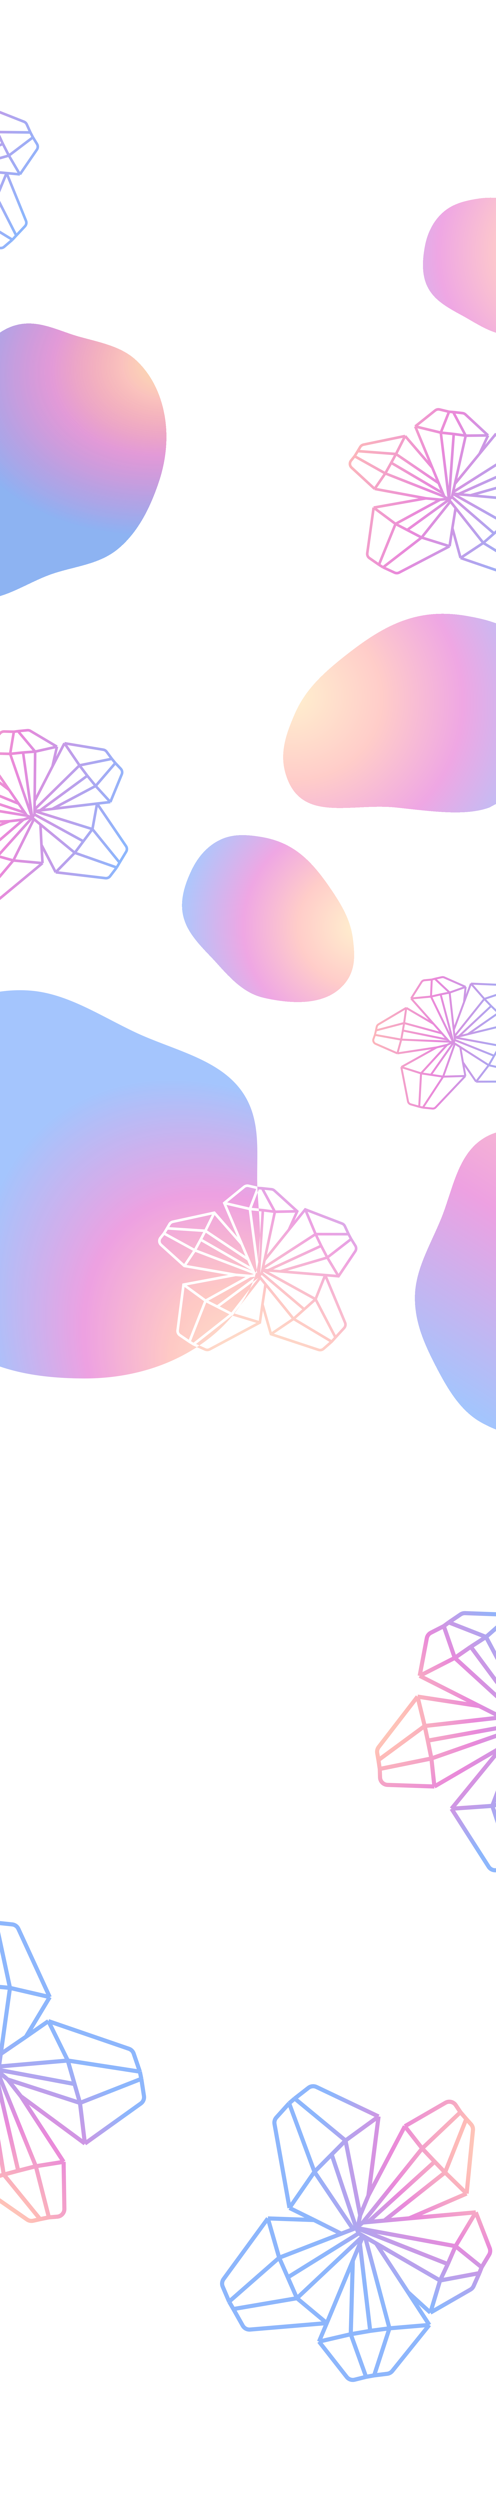 <svg xmlns="http://www.w3.org/2000/svg" width="1512" height="7606" fill="none" viewBox="0 0 1512 7606"><g clip-path="url(#clip0_314_242)"><rect width="1512" height="7606" fill="#fff"/><g filter="url(#filter0_d_314_242)"><path fill="url(#paint0_radial_314_242)" fill-opacity=".75" fill-rule="evenodd" d="M361.529 1668.72C301.572 1719.25 223.986 1722.64 153.022 1748.27C80.033 1774.63 8.486 1826.93 -62.888 1821.99C-136.283 1816.92 -196.159 1774.1 -238.731 1721.2C-279.921 1670.01 -290.894 1599.7 -297.977 1529.86C-304.821 1462.36 -309.018 1391.66 -279.114 1322.99C-249.79 1255.65 -186.472 1207.54 -133.743 1152.7C-78.329 1095.06 -33.548 1016.86 38.998 992.101C111.563 967.334 176.059 1006.35 242.048 1024.44C303.855 1041.39 368.619 1053.53 413.848 1094.86C460.341 1137.34 489.239 1196.04 501.277 1261.3C513.526 1327.71 507.266 1399.56 483.065 1470.12C458.3 1542.32 422.804 1617.08 361.529 1668.72Z" clip-rule="evenodd" shape-rendering="crispEdges"/></g><g filter="url(#filter1_d_314_242)"><path fill="url(#paint1_radial_314_242)" fill-opacity=".75" fill-rule="evenodd" d="M361.529 1668.72C301.572 1719.25 223.986 1722.64 153.022 1748.27C80.033 1774.63 8.486 1826.93 -62.888 1821.99C-136.283 1816.92 -196.159 1774.1 -238.731 1721.2C-279.921 1670.01 -290.894 1599.7 -297.977 1529.86C-304.821 1462.36 -309.018 1391.66 -279.114 1322.99C-249.79 1255.65 -186.472 1207.54 -133.743 1152.7C-78.329 1095.06 -33.548 1016.86 38.998 992.101C111.563 967.334 176.059 1006.35 242.048 1024.44C303.855 1041.39 368.619 1053.53 413.848 1094.86C460.341 1137.34 489.239 1196.04 501.277 1261.3C513.526 1327.71 507.266 1399.56 483.065 1470.12C458.3 1542.32 422.804 1617.08 361.529 1668.72Z" clip-rule="evenodd" shape-rendering="crispEdges"/></g><g filter="url(#filter2_d_314_242)"><path fill="url(#paint2_radial_314_242)" fill-opacity=".75" d="M1208.67 2456.94C1318.54 2468.65 1418.62 2483.3 1491.61 2456.94C1624.62 2386.22 1719.51 2330.08 1678.89 2110.24C1666.85 2044.98 1637.95 1986.28 1591.46 1943.8C1546.23 1902.47 1491.18 1885.31 1419.66 1873.38C1266.71 1847.86 1165.14 1904.99 1043.87 2001.64C975.49 2056.13 927.823 2104.58 898.5 2171.93C868.595 2240.6 846.628 2304.69 879.636 2378.8C933.374 2499.44 1077.34 2442.94 1208.67 2456.94Z" shape-rendering="crispEdges"/></g><path stroke="url(#paint3_linear_314_242)" stroke-width="8" d="M-49.236 2291.44L0.073 2231.2C3.153 2227.44 7.799 2225.31 12.658 2225.44L42.157 2226.23M-49.236 2291.44L30.931 2293.57M-49.236 2291.44L28.018 2403.33M42.157 2226.23L30.931 2293.57M42.157 2226.23L54.787 2224.46M30.931 2293.57L98.136 2487.78M30.931 2293.57L70.368 2289.37M82.046 2481.59L93.984 2486.18M82.046 2481.59L-108.507 2450.31M82.046 2481.59L75.777 2472.51M98.136 2487.78L70.368 2289.37M98.136 2487.78L105.212 2478.01M98.136 2487.78L93.984 2486.18M98.136 2487.78L103.408 2492.12M98.136 2487.78L-7.212 2604.68M70.368 2289.37L107.143 2286.68M105.212 2478.01L105.318 2467.52M105.212 2478.01L254.057 2559.56M107.143 2286.68L54.787 2224.46M107.143 2286.68L173.608 2271.66M107.143 2286.68L105.624 2437.12M54.787 2224.46L83.307 2221.67C86.637 2221.34 89.984 2222.08 92.862 2223.79L173.608 2271.66M173.608 2271.66L159.958 2331.6M159.958 2331.6L105.624 2437.12M159.958 2331.6L196.431 2261.26M105.624 2437.12L105.365 2462.81M196.431 2261.26L314.903 2280.83C318.941 2281.5 322.56 2283.71 324.991 2287.01L340.94 2308.61M196.431 2261.26L242.36 2328.54M340.94 2308.61L351.609 2321.48M340.94 2308.61L242.36 2328.54M351.609 2321.48L368.063 2338.83C372.328 2343.33 373.553 2349.91 371.193 2355.64L336.402 2440.1M351.609 2321.48L291.558 2391.19M336.402 2440.1L291.558 2391.19M336.402 2440.1L295.903 2444.79M105.318 2467.52L122.322 2465.51M105.318 2467.52L105.365 2462.81M105.318 2467.52L281.78 2522.54M242.36 2328.54L266.166 2360.11M242.36 2328.54L105.365 2462.81M266.166 2360.11L291.558 2391.19M266.166 2360.11L122.322 2465.51M291.558 2391.19L159.478 2461.1M159.478 2461.1L122.322 2465.51M159.478 2461.1L295.903 2444.79M295.903 2444.79L384.092 2574.22C387.554 2579.3 387.737 2585.94 384.559 2591.2L364.545 2624.36M295.903 2444.79L281.78 2522.54M364.545 2624.36L355.758 2639.34M364.545 2624.36L281.78 2522.54M355.758 2639.34L335.668 2665.62C332.296 2670.04 326.846 2672.34 321.331 2671.69L169.759 2653.8M355.758 2639.34L227.961 2594.52M169.759 2653.8L227.961 2594.52M169.759 2653.8L126.357 2570.33M227.961 2594.52L254.057 2559.56M227.961 2594.52L123.28 2508.46M254.057 2559.56L281.78 2522.54M126.357 2570.33L123.28 2508.46M126.357 2570.33L129.599 2625.99M123.28 2508.46L103.408 2492.12M129.599 2625.99L-3.857 2736.41C-7.599 2739.51 -12.563 2740.7 -17.305 2739.64L-55.138 2731.2M129.599 2625.99L40.677 2617.87M-55.138 2731.2L-69.16 2726.11M-55.138 2731.2L40.677 2617.87M-69.16 2726.11L-101.724 2712.49C-107.196 2710.2 -110.915 2705.03 -111.34 2699.11L-121.369 2559.56M-69.16 2726.11L-45.731 2594.08M-121.369 2559.56L28.638 2498.52M-121.369 2559.56L-45.731 2594.08M28.638 2498.52L71.771 2493.38M28.638 2498.52L-130.36 2503.22M71.771 2493.38L93.984 2486.18M71.771 2493.38L-45.731 2594.08M-130.36 2503.22L-212.654 2454.7C-219.796 2450.49 -222.442 2441.46 -218.701 2434.06L-210.964 2418.76M-130.36 2503.22L-108.507 2450.31M-210.964 2418.76L-204.742 2401.62M-210.964 2418.76L-108.507 2450.31M-204.742 2401.62L-200.127 2387.93C-198.716 2383.74 -195.607 2380.34 -191.562 2378.56L-73.236 2326.46M-204.742 2401.62L-88.968 2385.82M-73.236 2326.46L28.018 2403.33M-73.236 2326.46L-88.968 2385.82M28.018 2403.33L56.97 2445.27M-88.968 2385.82L-97.606 2414.95M-88.968 2385.82L56.97 2445.27M-97.606 2414.95L-108.507 2450.31M-97.606 2414.95L75.777 2472.51M75.777 2472.51L56.97 2445.27M-45.731 2594.08L-7.212 2604.68M40.677 2617.87L103.408 2492.12M40.677 2617.87L-7.212 2604.68"/><path stroke="url(#paint4_linear_314_242)" stroke-width="8" d="M1265.77 1297.32L1326.62 1248.76C1330.42 1245.73 1335.4 1244.63 1340.13 1245.77L1368.81 1252.72M1265.77 1297.32L1343.71 1316.21M1265.77 1297.32L1317.84 1422.93M1368.81 1252.72L1343.71 1316.21M1368.81 1252.72L1381.53 1253.65M1343.71 1316.21L1368.7 1520.2M1343.71 1316.21L1383.15 1320.38M1354.26 1510.77L1364.97 1517.77M1354.26 1510.77L1174.5 1440.24M1354.26 1510.77L1350.04 1500.58M1368.7 1520.2L1383.15 1320.38M1368.7 1520.2L1377.66 1512.13M1368.7 1520.2L1364.97 1517.77M1368.7 1520.2L1372.94 1525.55M1368.7 1520.2L1241.18 1612.41M1383.15 1320.38L1419.67 1325.46M1377.66 1512.13L1379.97 1501.9M1377.66 1512.13L1506.1 1623.08M1419.67 1325.46L1381.53 1253.65M1419.67 1325.46L1487.81 1324.71M1419.67 1325.46L1386.64 1472.24M1381.53 1253.65L1410 1256.89C1413.32 1257.27 1416.44 1258.7 1418.9 1260.97L1487.81 1324.71M1487.81 1324.71L1461.89 1380.45M1461.89 1380.45L1386.64 1472.24M1461.89 1380.45L1512.31 1319.32M1386.64 1472.24L1381 1497.3M1512.31 1319.32L1624.04 1363.3C1627.85 1364.8 1630.92 1367.73 1632.61 1371.46L1643.67 1395.93M1512.31 1319.32L1543.1 1394.74M1643.67 1395.93L1651.41 1410.75M1643.67 1395.93L1543.1 1394.74M1651.41 1410.75L1663.86 1431.16C1667.08 1436.45 1666.9 1443.14 1663.39 1448.25L1611.66 1523.54M1651.41 1410.75L1578.07 1466.32M1611.66 1523.54L1578.07 1466.32M1611.66 1523.54L1571.08 1519.64M1379.97 1501.9L1397.02 1503.49M1379.97 1501.9L1381 1497.3M1379.97 1501.9L1540.97 1592.7M1543.1 1394.74L1559.76 1430.6M1543.1 1394.74L1381 1497.3M1559.76 1430.6L1578.07 1466.32M1559.76 1430.6L1397.02 1503.49M1578.07 1466.32L1434.27 1506.97M1434.27 1506.97L1397.02 1503.49M1434.27 1506.97L1571.08 1519.64M1571.08 1519.64L1630.17 1664.68C1632.49 1670.38 1631.28 1676.9 1627.07 1681.38L1600.54 1709.61M1571.08 1519.64L1540.97 1592.7M1600.54 1709.61L1588.81 1722.41M1600.54 1709.61L1540.97 1592.7M1588.81 1722.41L1563.66 1743.9C1559.43 1747.5 1553.62 1748.62 1548.37 1746.82L1403.91 1697.55M1588.81 1722.41L1473.25 1651.79M1403.91 1697.55L1473.25 1651.79M1403.91 1697.55L1378.98 1606.83M1473.25 1651.79L1506.1 1623.08M1473.25 1651.79L1388.95 1545.69M1506.1 1623.08L1540.97 1592.7M1378.98 1606.83L1388.95 1545.69M1378.98 1606.83L1370.48 1661.94M1388.95 1545.69L1372.94 1525.55M1370.48 1661.94L1216.84 1741.92C1212.53 1744.16 1207.42 1744.29 1203.01 1742.26L1167.79 1726.07M1370.48 1661.94L1285.24 1635.35M1167.79 1726.07L1155.14 1718.15M1167.79 1726.07L1285.24 1635.35M1155.14 1718.15L1126.16 1698C1121.29 1694.62 1118.74 1688.78 1119.56 1682.91L1139.02 1544.36M1155.14 1718.15L1205.74 1593.96M1139.02 1544.36L1298.49 1516.13M1139.02 1544.36L1205.74 1593.96M1298.49 1516.13L1341.74 1520.14M1298.49 1516.13L1142.04 1487.38M1341.74 1520.14L1364.97 1517.77M1341.74 1520.14L1205.74 1593.96M1142.04 1487.38L1071.75 1422.69C1065.65 1417.07 1064.96 1407.69 1070.17 1401.24L1080.94 1387.9M1142.04 1487.38L1174.5 1440.24M1080.94 1387.9L1090.62 1372.44M1080.94 1387.9L1174.5 1440.24M1090.62 1372.44L1098 1360.02C1100.26 1356.22 1104.01 1353.55 1108.34 1352.66L1234.96 1326.53M1090.62 1372.44L1207.13 1381.27M1234.96 1326.53L1317.84 1422.93M1234.96 1326.53L1207.13 1381.27M1317.84 1422.93L1337.36 1470M1207.13 1381.27L1192.58 1407.94M1207.13 1381.27L1337.36 1470M1192.58 1407.94L1174.5 1440.24M1192.58 1407.94L1350.04 1500.58M1350.04 1500.58L1337.36 1470M1205.74 1593.96L1241.18 1612.41M1285.24 1635.35L1372.94 1525.55M1285.24 1635.35L1241.18 1612.41"/><path stroke="url(#paint5_linear_314_242)" stroke-width="8" d="M-285.229 304.323L-224.384 255.763C-220.585 252.731 -215.596 251.626 -210.872 252.772L-182.193 259.722M-285.229 304.323L-207.29 323.213M-285.229 304.323L-233.155 429.929M-182.193 259.722L-207.29 323.213M-182.193 259.722L-169.474 260.648M-207.29 323.213L-182.304 527.202M-207.29 323.213L-167.85 327.379M-196.738 517.772L-186.029 524.769M-196.738 517.772L-376.497 447.236M-196.738 517.772L-200.963 507.579M-182.304 527.202L-167.85 327.379M-182.304 527.202L-173.336 519.129M-182.304 527.202L-186.029 524.769M-182.304 527.202L-178.058 532.546M-182.304 527.202L-309.822 619.412M-167.85 327.379L-131.327 332.456M-173.336 519.129L-171.034 508.9M-173.336 519.129L-44.901 630.079M-131.327 332.456L-169.474 260.648M-131.327 332.456L-63.192 331.711M-131.327 332.456L-164.359 479.237M-169.474 260.648L-141.001 263.892C-137.677 264.27 -134.56 265.699 -132.104 267.971L-63.192 331.711M-63.192 331.711L-89.106 387.453M-89.106 387.453L-164.359 479.237M-89.106 387.453L-38.694 326.323M-164.359 479.237L-169.998 504.297M-38.694 326.323L73.04 370.304C76.848 371.803 79.922 374.728 81.608 378.457L92.672 402.927M-38.694 326.323L-7.895 401.743M92.672 402.927L100.406 417.746M92.672 402.927L-7.895 401.743M100.406 417.746L112.856 438.161C116.083 443.452 115.901 450.145 112.391 455.253L60.663 530.54M100.406 417.746L27.071 473.32M60.663 530.54L27.071 473.32M60.663 530.54L20.081 526.637M-171.034 508.9L-153.984 510.493M-171.034 508.9L-169.998 504.297M-171.034 508.9L-10.032 599.698M-7.895 401.743L8.762 437.601M-7.895 401.743L-169.998 504.297M8.762 437.601L27.071 473.32M8.762 437.601L-153.984 510.493M27.071 473.32L-116.73 513.972M-116.73 513.972L-153.984 510.493M-116.73 513.972L20.081 526.637M20.081 526.637L79.169 671.682C81.489 677.377 80.276 683.901 76.066 688.382L49.543 716.61M20.081 526.637L-10.032 599.698M49.543 716.61L37.812 729.407M49.543 716.61L-10.032 599.698M37.812 729.407L12.656 750.897C8.433 754.504 2.622 755.616 -2.634 753.823L-147.085 704.548M37.812 729.407L-77.748 658.792M-147.085 704.548L-77.748 658.792M-147.085 704.548L-172.019 613.83M-77.748 658.792L-44.901 630.079M-77.748 658.792L-162.054 552.688M-44.901 630.079L-10.032 599.698M-172.019 613.83L-162.054 552.688M-172.019 613.83L-180.522 668.938M-162.054 552.688L-178.058 532.546M-180.522 668.938L-334.164 748.917C-338.473 751.16 -343.576 751.285 -347.99 749.257L-383.213 733.07M-180.522 668.938L-265.763 642.346M-383.213 733.07L-395.856 725.152M-383.213 733.07L-265.763 642.346M-395.856 725.152L-424.839 705.004C-429.71 701.618 -432.261 695.78 -431.436 689.906L-411.98 551.356M-395.856 725.152L-345.262 600.965M-411.98 551.356L-252.509 523.131M-411.98 551.356L-345.262 600.965M-252.509 523.131L-209.256 527.142M-252.509 523.131L-408.957 494.38M-209.256 527.142L-186.029 524.769M-209.256 527.142L-345.262 600.965M-408.957 494.38L-479.248 429.686C-485.348 424.071 -486.041 414.686 -480.832 408.236L-470.058 394.896M-408.957 494.38L-376.497 447.236M-470.058 394.896L-460.381 379.444M-470.058 394.896L-376.497 447.236M-460.381 379.444L-452.997 367.023C-450.739 363.224 -446.986 360.55 -442.658 359.657L-316.038 333.53M-460.381 379.444L-343.867 388.268M-316.038 333.53L-233.155 429.929M-316.038 333.53L-343.867 388.268M-233.155 429.929L-213.64 477M-343.867 388.268L-358.422 414.943M-343.867 388.268L-213.64 477M-358.422 414.943L-376.497 447.236M-358.422 414.943L-200.963 507.579M-200.963 507.579L-213.64 477M-345.262 600.965L-309.822 619.412M-265.763 642.346L-178.058 532.546M-265.763 642.346L-309.822 619.412"/><g filter="url(#filter3_d_314_242)"><path fill="url(#paint6_radial_314_242)" fill-opacity=".75" d="M1577.74 1020.23C1510.86 1026.92 1455.79 985.363 1408.01 959.565C1327.38 916.029 1269.88 881.513 1295.44 747.947C1303.02 708.298 1320.83 672.705 1349.27 647.045C1376.94 622.084 1410.5 611.86 1454.05 604.879C1547.18 589.95 1608.74 625.098 1682.13 684.354C1723.52 717.767 1752.32 747.426 1769.9 788.501C1787.82 830.391 1800.93 869.461 1780.57 914.408C1747.41 987.583 1657.68 1012.22 1577.74 1020.23Z" shape-rendering="crispEdges"/></g><g filter="url(#filter4_d_314_242)"><path fill="url(#paint7_radial_314_242)" fill-rule="evenodd" d="M-92.076 4115.08C-195.028 4052.87 -238.183 3941.82 -310.382 3851.35C-384.641 3758.3 -495.876 3680.12 -523.878 3574C-552.673 3464.87 -519.962 3356.78 -464.079 3268.86C-410.01 3183.8 -313.263 3133.21 -215.286 3088.51C-120.602 3045.31 -19.954 3004.38 94.555 3013.99C206.837 3023.41 307.92 3091.7 413.583 3141.28C524.627 3193.39 660.3 3219.92 732.017 3313.11C803.753 3406.33 778.845 3519.26 785.078 3624.04C790.917 3722.19 805.178 3822.26 767.424 3908.34C728.615 3996.81 657.574 4067.72 568.693 4117.36C478.251 4167.88 370.77 4194.19 256.342 4193.8C139.244 4193.39 13.141 4178.66 -92.076 4115.08ZM833.821 3625.16C831.973 3623.49 829.638 3622.45 827.156 3622.19L806.211 3620.02L840.284 3682.62L895.924 3681.45L833.821 3625.16ZM899.798 3689.37L841.182 3690.61L813.836 3818.12L877.273 3739.13L899.798 3689.37ZM897.25 3714.4L909.703 3686.89L910.905 3684.24L908.745 3682.28L839.194 3619.24C836.084 3616.42 832.156 3614.66 827.982 3614.23L799.478 3611.28L799.397 3611.27L799.315 3611.26L786.917 3610.49L758.493 3603.9C752.552 3602.52 746.309 3603.97 741.582 3607.82L681.23 3656.99L678.897 3658.9L680.078 3661.66L723.604 3763.73L656.25 3686.97L654.697 3685.2L652.396 3685.7L526.046 3713.11C520.628 3714.28 515.955 3717.68 513.171 3722.48L505.936 3734.93L496.565 3750.24L486.075 3763.49C479.623 3771.65 480.611 3783.41 488.334 3790.38L559.274 3854.36L560.132 3855.14L561.27 3855.33L696.15 3878.71L558.768 3904.46L555.914 3905L555.539 3907.88L537.482 4046.62C536.521 4054 539.795 4061.29 545.947 4065.47L575.132 4085.33L575.211 4085.38L575.293 4085.43L588.015 4093.22L588.235 4093.36L588.471 4093.46L623.855 4109.29C629.417 4111.78 635.817 4111.56 641.193 4108.69L794.02 4027.16L795.808 4026.21L796.097 4024.21L801.377 3987.53L822.086 4060L822.668 4062.04L824.679 4062.7L969.62 4110.52C976.235 4112.7 983.511 4111.23 988.761 4106.66L1013.7 4084.91L1013.88 4084.75L1014.05 4084.57L1025.61 4071.69L1025.65 4071.66L1051.85 4043.2C1057.08 4037.52 1058.51 4029.33 1055.53 4022.21L997.54 3883.87L1031.57 3886.8L1033.92 3887L1035.23 3885.04L1086.2 3809.24C1090.54 3802.79 1090.68 3794.39 1086.57 3787.79L1073.98 3767.62L1066.21 3753.09L1054.95 3728.84C1052.79 3724.18 1048.9 3720.55 1044.1 3718.72L931.928 3675.87L929.214 3674.83L927.389 3677.09L897.25 3714.4ZM1056.36 3750.87L1047.7 3732.21C1046.41 3729.44 1044.1 3727.28 1041.25 3726.19L937.812 3686.68L964.719 3750.72L1056.36 3750.87ZM960.408 3760.54L806.591 3860.04L816.359 3860.86L973.721 3788.46L960.408 3760.54ZM977.302 3795.62L832.568 3862.21L853.951 3863.99L991.934 3823.47L977.302 3795.62ZM1003.01 3826.92L1032.1 3875.36L1079.56 3804.77C1082.14 3800.94 1082.22 3795.95 1079.78 3792.03L1069.46 3775.49L1003.01 3826.92ZM1065.4 3768.53L1060.23 3758.88L968.403 3758.72L982.655 3788.61L999.069 3819.85L1065.4 3768.53ZM1024.45 3878.15L995.908 3830.64L876.122 3865.81L991.623 3875.33L991.63 3875.33L991.637 3875.33L1024.45 3878.15ZM806.935 3850.29L957.074 3753.17L929.406 3687.33L883.827 3743.75L883.82 3743.76L810.098 3835.55L806.935 3850.29ZM802.793 3869.61L802.225 3872.26L927.295 3978.11L955.032 3953.45L802.793 3869.61ZM959.888 3946.99L985.568 3882.86L854.034 3872.02L854.031 3872.02L818.364 3869.05L959.888 3946.99ZM991.379 3889.87L966.318 3952.46L1023.58 4062.09L1045.97 4037.78C1049.07 4034.41 1049.93 4029.53 1048.15 4025.3L991.379 3889.87ZM1017.84 4068.37L960.748 3959.07L930.023 3986.39L930.018 3986.4L901.531 4011.81L1010.29 4076.78L1017.84 4068.37ZM1004.29 4082.51L894.934 4017.19L834.929 4057.66L972.126 4102.92C976.058 4104.22 980.383 4103.35 983.504 4100.63L1004.29 4082.51ZM828.264 4052.51L804.17 3968.18L812.021 3916.75L888.945 4011.58L828.264 4052.51ZM895.27 4006.68L812.538 3904.68L796.331 3884.71L794.401 3882.33L797.92 3879.09L921.262 3983.49L895.27 4006.68ZM794.167 3871.68L796.099 3862.67L797.088 3858.06L802.475 3832.94L833.112 3690.09L805.089 3686.48L793.534 3872.26L794.167 3871.68ZM787.484 3840.67L797.13 3685.58L766.509 3682.66L787.484 3840.67ZM767.503 3674.72L789.019 3618.63L796.609 3619.11L830.677 3681.71L801.873 3678L801.808 3677.99L801.742 3677.98L767.503 3674.72ZM780.956 3617.32L756.687 3611.69C753.156 3610.87 749.445 3611.74 746.635 3614.02L692.611 3658.04L759.395 3673.52L780.956 3617.32ZM690.525 3665.77L758.282 3681.47L783.828 3873.92L777.592 3869.93L773.749 3860.92L760.764 3830.47L740.775 3783.6L690.525 3665.77ZM761.702 3853.07L753.873 3834.71L627.423 3750.4L617.035 3769.91L761.702 3853.07ZM608.173 3769.53L619.527 3748.21L511.521 3741.13L505.457 3751.03L592.344 3798.49L608.153 3769.57L608.173 3769.53ZM595.479 3808.79L568.721 3848.5L719.191 3874.59L761.915 3878.12L773.503 3876.82L772.59 3876.23L595.479 3808.79ZM779.055 3884.24L763.217 3886.02L635.241 3957.17L661.954 3970.73L779.055 3884.24ZM669.933 3974.78L705.51 3992.85L787.687 3887.81L669.933 3974.78ZM793.281 3893.64L713.389 3995.76L788.84 4018.47L796.124 3967.87L796.127 3967.86L796.129 3967.84L805.21 3908.35L793.281 3893.64ZM781.698 4024.67L707.475 4002.33L597.771 4088.86L627.122 4101.99C630.428 4103.47 634.232 4103.34 637.428 4101.63L781.698 4024.67ZM589.816 4084.94L699.243 3998.64L660.533 3978.98L628.824 3962.88L582.339 4080.36L589.816 4084.94ZM575.501 4075.9L621.861 3958.74L562.602 3915.6L545.415 4047.65C544.844 4052.04 546.79 4056.37 550.447 4058.86L575.501 4075.9ZM569.356 3910.62L627.01 3952.59L748.521 3885.04L718.891 3882.59L569.356 3910.62ZM561.21 3845.33L588.165 3805.33L500.894 3757.66L492.349 3768.46C488.514 3773.31 489.102 3780.3 493.692 3784.44L561.21 3845.33ZM599.645 3801.82L767.027 3865.55L766.915 3865.29L613.233 3776.95L599.645 3801.82ZM516.071 3733.41L623.569 3740.46L645.968 3695.28L527.742 3720.92C524.521 3721.62 521.743 3723.64 520.088 3726.49L516.071 3733.41ZM654.175 3696.74L631.115 3743.25L748.144 3821.27L733.667 3787.33L654.175 3696.74Z" clip-rule="evenodd"/><path fill="#fff" fill-opacity=".2" fill-rule="evenodd" d="M-92.076 4115.08C-195.028 4052.87 -238.183 3941.82 -310.382 3851.35C-384.641 3758.3 -495.876 3680.12 -523.878 3574C-552.673 3464.87 -519.962 3356.78 -464.079 3268.86C-410.01 3183.8 -313.263 3133.21 -215.286 3088.51C-120.602 3045.31 -19.954 3004.38 94.555 3013.99C206.837 3023.41 307.92 3091.7 413.583 3141.28C524.627 3193.39 660.3 3219.92 732.017 3313.11C803.753 3406.33 778.845 3519.26 785.078 3624.04C790.917 3722.19 805.178 3822.26 767.424 3908.34C728.615 3996.81 657.574 4067.72 568.693 4117.36C478.251 4167.88 370.77 4194.19 256.342 4193.8C139.244 4193.39 13.141 4178.66 -92.076 4115.08ZM833.821 3625.16C831.973 3623.49 829.638 3622.45 827.156 3622.19L806.211 3620.02L840.284 3682.62L895.924 3681.45L833.821 3625.16ZM899.798 3689.37L841.182 3690.61L813.836 3818.12L877.273 3739.13L899.798 3689.37ZM897.25 3714.4L909.703 3686.89L910.905 3684.24L908.745 3682.28L839.194 3619.24C836.084 3616.42 832.156 3614.66 827.982 3614.23L799.478 3611.28L799.397 3611.27L799.315 3611.26L786.917 3610.49L758.493 3603.9C752.552 3602.52 746.309 3603.97 741.582 3607.82L681.23 3656.99L678.897 3658.9L680.078 3661.66L723.604 3763.73L656.25 3686.97L654.697 3685.2L652.396 3685.7L526.046 3713.11C520.628 3714.28 515.955 3717.68 513.171 3722.48L505.936 3734.93L496.565 3750.24L486.075 3763.49C479.623 3771.65 480.611 3783.41 488.334 3790.38L559.274 3854.36L560.132 3855.14L561.27 3855.33L696.15 3878.71L558.768 3904.46L555.914 3905L555.539 3907.88L537.482 4046.62C536.521 4054 539.795 4061.29 545.947 4065.47L575.132 4085.33L575.211 4085.38L575.293 4085.43L588.015 4093.22L588.235 4093.36L588.471 4093.46L623.855 4109.29C629.417 4111.78 635.817 4111.56 641.193 4108.69L794.02 4027.16L795.808 4026.21L796.097 4024.21L801.377 3987.53L822.086 4060L822.668 4062.04L824.679 4062.7L969.62 4110.52C976.235 4112.7 983.511 4111.23 988.761 4106.66L1013.7 4084.91L1013.88 4084.75L1014.05 4084.57L1025.61 4071.69L1025.65 4071.66L1051.85 4043.2C1057.08 4037.52 1058.51 4029.33 1055.53 4022.21L997.54 3883.87L1031.57 3886.8L1033.92 3887L1035.23 3885.04L1086.2 3809.24C1090.54 3802.79 1090.68 3794.39 1086.57 3787.79L1073.98 3767.62L1066.21 3753.09L1054.95 3728.84C1052.79 3724.18 1048.9 3720.55 1044.1 3718.72L931.928 3675.87L929.214 3674.83L927.389 3677.09L897.25 3714.4ZM1056.36 3750.87L1047.7 3732.21C1046.41 3729.44 1044.1 3727.28 1041.25 3726.19L937.812 3686.68L964.719 3750.72L1056.36 3750.87ZM960.408 3760.54L806.591 3860.04L816.359 3860.86L973.721 3788.46L960.408 3760.54ZM977.302 3795.62L832.568 3862.21L853.951 3863.99L991.934 3823.47L977.302 3795.62ZM1003.01 3826.92L1032.1 3875.36L1079.56 3804.77C1082.14 3800.94 1082.22 3795.95 1079.78 3792.03L1069.46 3775.49L1003.01 3826.92ZM1065.4 3768.53L1060.23 3758.88L968.403 3758.72L982.655 3788.61L999.069 3819.85L1065.4 3768.53ZM1024.45 3878.15L995.908 3830.64L876.122 3865.81L991.623 3875.33L991.63 3875.33L991.637 3875.33L1024.45 3878.15ZM806.935 3850.29L957.074 3753.17L929.406 3687.33L883.827 3743.75L883.82 3743.76L810.098 3835.55L806.935 3850.29ZM802.793 3869.61L802.225 3872.26L927.295 3978.11L955.032 3953.45L802.793 3869.61ZM959.888 3946.99L985.568 3882.86L854.034 3872.02L854.031 3872.02L818.364 3869.05L959.888 3946.99ZM991.379 3889.87L966.318 3952.46L1023.58 4062.09L1045.97 4037.78C1049.07 4034.41 1049.93 4029.53 1048.15 4025.3L991.379 3889.87ZM1017.84 4068.37L960.748 3959.07L930.023 3986.39L930.018 3986.4L901.531 4011.81L1010.29 4076.78L1017.84 4068.37ZM1004.29 4082.51L894.934 4017.19L834.929 4057.66L972.126 4102.92C976.058 4104.22 980.383 4103.35 983.504 4100.63L1004.29 4082.51ZM828.264 4052.51L804.17 3968.18L812.021 3916.75L888.945 4011.58L828.264 4052.51ZM895.27 4006.68L812.538 3904.68L796.331 3884.71L794.401 3882.33L797.92 3879.09L921.262 3983.49L895.27 4006.68ZM794.167 3871.68L796.099 3862.67L797.088 3858.06L802.475 3832.94L833.112 3690.09L805.089 3686.48L793.534 3872.26L794.167 3871.68ZM787.484 3840.67L797.13 3685.58L766.509 3682.66L787.484 3840.67ZM767.503 3674.72L789.019 3618.63L796.609 3619.11L830.677 3681.71L801.873 3678L801.808 3677.99L801.742 3677.98L767.503 3674.72ZM780.956 3617.32L756.687 3611.69C753.156 3610.87 749.445 3611.74 746.635 3614.02L692.611 3658.04L759.395 3673.52L780.956 3617.32ZM690.525 3665.77L758.282 3681.47L783.828 3873.92L777.592 3869.93L773.749 3860.92L760.764 3830.47L740.775 3783.6L690.525 3665.77ZM761.702 3853.07L753.873 3834.71L627.423 3750.4L617.035 3769.91L761.702 3853.07ZM608.173 3769.53L619.527 3748.21L511.521 3741.13L505.457 3751.03L592.344 3798.49L608.153 3769.57L608.173 3769.53ZM595.479 3808.79L568.721 3848.5L719.191 3874.59L761.915 3878.12L773.503 3876.82L772.59 3876.23L595.479 3808.79ZM779.055 3884.24L763.217 3886.02L635.241 3957.17L661.954 3970.73L779.055 3884.24ZM669.933 3974.78L705.51 3992.85L787.687 3887.81L669.933 3974.78ZM793.281 3893.64L713.389 3995.76L788.84 4018.47L796.124 3967.87L796.127 3967.86L796.129 3967.84L805.21 3908.35L793.281 3893.64ZM781.698 4024.67L707.475 4002.33L597.771 4088.86L627.122 4101.99C630.428 4103.47 634.232 4103.34 637.428 4101.63L781.698 4024.67ZM589.816 4084.94L699.243 3998.64L660.533 3978.98L628.824 3962.88L582.339 4080.36L589.816 4084.94ZM575.501 4075.9L621.861 3958.74L562.602 3915.6L545.415 4047.65C544.844 4052.04 546.79 4056.37 550.447 4058.86L575.501 4075.9ZM569.356 3910.62L627.01 3952.59L748.521 3885.04L718.891 3882.59L569.356 3910.62ZM561.21 3845.33L588.165 3805.33L500.894 3757.66L492.349 3768.46C488.514 3773.31 489.102 3780.3 493.692 3784.44L561.21 3845.33ZM599.645 3801.82L767.027 3865.55L766.915 3865.29L613.233 3776.95L599.645 3801.82ZM516.071 3733.41L623.569 3740.46L645.968 3695.28L527.742 3720.92C524.521 3721.62 521.743 3723.64 520.088 3726.49L516.071 3733.41ZM654.175 3696.74L631.115 3743.25L748.144 3821.27L733.667 3787.33L654.175 3696.74Z" clip-rule="evenodd"/></g><g filter="url(#filter5_d_314_242)"><path fill="url(#paint8_radial_314_242)" fill-opacity=".75" d="M804.116 3035.78C731.401 3019.35 685.399 2955.28 642.461 2910.71C570 2835.49 519.351 2778.12 585.745 2643.73C605.441 2603.84 634.763 2571.91 672.412 2554.4C709.038 2537.37 747.54 2538.24 795.662 2546.13C898.576 2562.99 953.334 2622.46 1013.5 2712.01C1047.43 2762.5 1069.16 2804.51 1075.65 2854.82C1082.26 2906.13 1084.62 2952.71 1049.83 2993.78C993.201 3060.64 891.026 3055.41 804.116 3035.78Z" shape-rendering="crispEdges"/></g><g filter="url(#filter6_d_314_242)"><path fill="url(#paint9_linear_314_242)" fill-opacity=".8" fill-rule="evenodd" d="M2051.98 4033.61C2011.44 4108.75 1934.21 4143.19 1872.57 4197.51C1809.18 4253.38 1757.61 4334.94 1683.34 4358.47C1606.97 4382.66 1529.21 4363.21 1464.95 4326.64C1402.77 4291.25 1363.56 4224.42 1328.47 4156.51C1294.57 4090.88 1262.07 4020.94 1264.91 3939.43C1267.7 3859.5 1312.62 3785.47 1344.11 3708.85C1377.2 3628.32 1391.31 3531.22 1454.9 3477.15C1518.51 3423.06 1599.43 3436.81 1673.5 3428.77C1742.87 3421.23 1813.33 3407.65 1875.65 3431.44C1939.72 3455.89 1992.45 3503.8 2030.72 3565.09C2069.67 3627.46 2092.04 3702.74 2095.72 3783.88C2099.49 3866.91 2093.41 3956.82 2051.98 4033.61Z" clip-rule="evenodd" shape-rendering="crispEdges"/></g><path stroke="url(#paint10_linear_314_242)" stroke-width="6.075" d="M1253.24 3037.73L1284.9 2987.81C1286.88 2984.7 1290.19 2982.67 1293.86 2982.32L1316.17 2980.22M1253.24 3037.73L1313.86 3032.01M1253.24 3037.73L1321.7 3115.01M1316.17 2980.22L1313.86 3032.01M1316.17 2980.22L1325.53 2977.74M1313.86 3032.01L1382.27 3172.27M1313.86 3032.01L1343.21 3025.24M1369.57 3169.07L1378.99 3171.44M1369.57 3169.07L1223.07 3162.9M1369.57 3169.07L1364.02 3162.79M1382.27 3172.27L1343.21 3025.24M1382.27 3172.27L1386.71 3164.25M1382.27 3172.27L1378.99 3171.44M1382.27 3172.27L1386.64 3175.05M1382.27 3172.27L1313.54 3270.01M1343.21 3025.24L1370.68 3019.85M1386.71 3164.25L1385.83 3156.34M1386.71 3164.25L1506.36 3212.13M1370.68 3019.85L1325.53 2977.74M1370.68 3019.85L1419.41 3002.46M1370.68 3019.85L1383.28 3133.39M1325.53 2977.74L1346.77 2973.02C1349.25 2972.47 1351.85 2972.72 1354.17 2973.75L1419.41 3002.46M1419.41 3002.46L1414.6 3048.88M1414.6 3048.88L1383.28 3133.39M1414.6 3048.88L1435.66 2992.53M1383.28 3133.39L1385.43 3152.78M1435.66 2992.53L1526.76 2996.46C1529.86 2996.59 1532.79 2997.93 1534.92 3000.19L1548.92 3015.02M1435.66 2992.53L1476.43 3039.05M1548.92 3015.02L1558.14 3023.75M1548.92 3015.02L1476.43 3039.05M1558.14 3023.75L1572.13 3035.32C1575.75 3038.32 1577.28 3043.17 1576.02 3047.71L1557.51 3114.55M1558.14 3023.75L1519.24 3081.78M1557.51 3114.55L1519.24 3081.78M1557.51 3114.55L1527.41 3121.79M1385.83 3156.34L1398.46 3153.26M1385.83 3156.34L1385.43 3152.78M1385.83 3156.34L1523.87 3181.69M1476.43 3039.05L1497.26 3060.67M1476.43 3039.05L1385.43 3152.78M1497.26 3060.67L1519.24 3081.78M1497.26 3060.67L1398.46 3153.26M1519.24 3081.78L1426.07 3146.54M1426.07 3146.54L1398.46 3153.26M1426.07 3146.54L1527.41 3121.79M1527.41 3121.79L1605.72 3211.3C1608.79 3214.81 1609.53 3219.79 1607.62 3224.05L1595.56 3250.88M1527.41 3121.79L1523.87 3181.69M1595.56 3250.88L1590.31 3262.97M1595.56 3250.88L1523.87 3181.69M1590.31 3262.97L1577.57 3284.62C1575.43 3288.25 1571.53 3290.49 1567.31 3290.5L1451.42 3290.87M1590.31 3262.97L1489.88 3240.86M1451.42 3290.87L1489.88 3240.86M1451.42 3290.87L1411.08 3231.91M1489.88 3240.86L1506.36 3212.13M1489.88 3240.86L1403.11 3185.55M1506.36 3212.13L1523.87 3181.69M1411.08 3231.91L1403.11 3185.55M1411.08 3231.91L1418.61 3273.57M1403.11 3185.55L1386.64 3175.05M1418.61 3273.57L1328.1 3369C1325.56 3371.68 1321.93 3373.03 1318.26 3372.66L1288.97 3369.76M1418.61 3273.57L1350.84 3275.57M1288.97 3369.76L1277.93 3367.2M1288.97 3369.76L1350.84 3275.57M1277.93 3367.2L1252.14 3359.91C1247.81 3358.68 1244.53 3355.12 1243.67 3350.7L1223.36 3246.43M1277.93 3367.2L1283.53 3265.53M1223.36 3246.43L1330.86 3186.71M1223.36 3246.43L1283.53 3265.53M1330.86 3186.71L1362.9 3178.89M1330.86 3186.71L1211.44 3204.78M1362.9 3178.89L1378.99 3171.44M1362.9 3178.89L1283.53 3265.53M1211.44 3204.78L1144.97 3175.72C1139.2 3173.2 1136.38 3166.64 1138.53 3160.72L1142.96 3148.47M1211.44 3204.78L1223.07 3162.9M1142.96 3148.47L1146.08 3134.99M1142.96 3148.47L1223.07 3162.9M1146.08 3134.99L1148.31 3124.24C1148.99 3120.96 1151.03 3118.11 1153.91 3116.4L1238.35 3066.32M1146.08 3134.99L1231.91 3112.5M1238.35 3066.32L1321.7 3115.01M1238.35 3066.32L1231.91 3112.5M1321.7 3115.01L1347.35 3143.98M1231.91 3112.5L1228.06 3135.25M1231.91 3112.5L1347.35 3143.98M1228.06 3135.25L1223.07 3162.9M1228.06 3135.25L1364.02 3162.79M1364.02 3162.79L1347.35 3143.98M1283.53 3265.53L1313.54 3270.01M1350.84 3275.57L1386.64 3175.05M1350.84 3275.57L1313.54 3270.01"/><path stroke="url(#paint11_radial_314_242)" stroke-width="12.581" d="M-140.088 6638.98L-255.59 6623.07C-262.802 6622.08 -269.15 6617.81 -272.784 6611.5L-294.843 6573.2M-140.088 6638.98L-200.036 6534.9M-140.088 6638.98L-57.527 6452.82M-294.843 6573.2L-200.036 6534.9M-294.843 6573.2L-306.967 6558.44M-200.036 6534.9L-4.452 6297.23M-200.036 6534.9L-236.225 6487.8M0.212 6322.62L-3.248 6303.78M0.212 6322.62L109.213 6590.51M0.212 6322.62L-6.488 6337.73M-4.452 6297.23L-236.225 6487.8M-4.452 6297.23L-22.47 6295.83M-4.452 6297.23L-3.248 6303.78M-4.452 6297.23L-3.035 6287.1M-4.452 6297.23L227.241 6340.43M-236.225 6487.8L-268.415 6442.92M-22.47 6295.83L-35.947 6303.89M-22.47 6295.83L-34.635 6041.92M-268.415 6442.92L-306.967 6558.44M-268.415 6442.92L-339.552 6369.75M-268.415 6442.92L-75.028 6327.26M-306.967 6558.44L-332.837 6524.19C-335.857 6520.19 -337.524 6515.34 -337.593 6510.33L-339.552 6369.75M-339.552 6369.75L-252.31 6340.33M-252.31 6340.33L-75.028 6327.26M-252.31 6340.33L-370.686 6348.72M-75.028 6327.26L-42.011 6307.51M-370.686 6348.72L-438.288 6182.07C-440.593 6176.39 -440.591 6170.04 -438.285 6164.36L-423.15 6127.09M-370.686 6348.72L-320.628 6237.45M-423.15 6127.09L-415.052 6103.4M-423.15 6127.09L-320.628 6237.45M-415.052 6103.4L-405.747 6068.82C-403.335 6059.86 -395.884 6053.14 -386.719 6051.68L-251.621 6030.11M-415.052 6103.4L-279.044 6125.62M-251.621 6030.11L-279.044 6125.62M-251.621 6030.11L-213.968 6078.18M-35.947 6303.89L-51.817 6283.74M-35.947 6303.89L-42.011 6307.51M-35.947 6303.89L-103.597 6035.44M-320.628 6237.45L-298.908 6182.36M-320.628 6237.45L-42.011 6307.51M-298.908 6182.36L-279.044 6125.62M-298.908 6182.36L-51.817 6283.74M-279.044 6125.62L-86.495 6239.72M-86.495 6239.72L-51.817 6283.74M-86.495 6239.72L-213.968 6078.18M-213.968 6078.18L-117.551 5864.34C-113.766 5855.94 -105.434 5850.52 -96.225 5850.47L-38.214 5850.11M-213.968 6078.18L-103.597 6035.44M-38.214 5850.11L-12.217 5849.63M-38.214 5850.11L-103.597 6035.44M-12.217 5849.63L37.07 5854.75C45.343 5855.61 52.549 5860.77 56.028 5868.32L151.656 6075.95M-12.217 5849.63L30.43 6047.93M151.656 6075.95L30.43 6047.93M151.656 6075.95L78.944 6196.65M30.43 6047.93L-34.635 6041.92M30.43 6047.93L2.304 6248.94M-34.635 6041.92L-103.597 6035.44M78.944 6196.65L2.304 6248.94M78.944 6196.65L147.525 6148.99M2.304 6248.94L-3.035 6287.1M147.525 6148.99L392.909 6233.17C399.791 6235.54 405.195 6240.94 407.55 6247.83L426.341 6302.76M147.525 6148.99L206.651 6268.95M426.341 6302.76L430.798 6324.65M426.341 6302.76L206.651 6268.95M430.798 6324.65L438.849 6376.91C440.202 6385.69 436.499 6394.48 429.273 6399.65L258.832 6521.55M430.798 6324.65L243.802 6397.93M258.832 6521.55L63.595 6377.62M258.832 6521.55L243.802 6397.93M63.595 6377.62L23.302 6326.54M63.595 6377.62L193.88 6577.08M23.302 6326.54L-3.248 6303.78M23.302 6326.54L243.802 6397.93M193.88 6577.08L196.226 6720.13C196.43 6732.55 186.96 6742.99 174.584 6743.99L148.987 6746.07M193.88 6577.08L109.213 6590.51M148.987 6746.07L122.228 6751.52M148.987 6746.07L109.213 6590.51M122.228 6751.52L101.127 6756.33C94.673 6757.8 87.898 6756.49 82.461 6752.71L-76.59 6642.27M122.228 6751.52L11.539 6615.97M-76.59 6642.27L-57.527 6452.82M-76.59 6642.27L11.539 6615.97M-57.527 6452.82L-26.587 6383.05M11.539 6615.97L55.511 6604.23M11.539 6615.97L-26.587 6383.05M55.511 6604.23L109.213 6590.51M55.511 6604.23L-6.488 6337.73M-6.488 6337.73L-26.587 6383.05M243.802 6397.93L227.241 6340.43M206.651 6268.95L-3.035 6287.1M206.651 6268.95L227.241 6340.43"/><path stroke="url(#paint12_radial_314_242)" stroke-width="12.581" d="M1450.46 6730.76L1492.67 6839.44C1495.31 6846.23 1494.65 6853.85 1490.9 6860.09L1468.15 6897.98M1450.46 6730.76L1388.61 6833.72M1450.46 6730.76L1247.63 6749.03M1468.15 6897.98L1388.61 6833.72M1468.15 6897.98L1461.14 6915.75M1388.61 6833.72L1085.85 6778.23M1388.61 6833.72L1365.02 6888.23M1105.79 6761.82L1091 6774M1105.79 6761.82L1286.98 6536.4M1105.79 6761.82L1122.25 6760.33M1085.85 6778.23L1365.02 6888.23M1085.85 6778.23L1093.38 6794.66M1085.85 6778.23L1091 6774M1085.85 6778.23L1076.32 6781.91M1085.85 6778.23L1011.06 6554.73M1365.02 6888.23L1341.44 6938.17M1093.38 6794.66L1106.98 6802.52M1093.38 6794.66L877.366 6928.64M1341.44 6938.17L1461.14 6915.75M1341.44 6938.17L1312.04 7035.9M1341.44 6938.17L1146.39 6825.33M1461.14 6915.75L1443.77 6955C1441.74 6959.58 1438.31 6963.4 1433.96 6965.89L1312.04 7035.9M1312.04 7035.9L1243.95 6973.93M1243.95 6973.93L1146.39 6825.33M1243.95 6973.93L1308.79 7073.32M1146.39 6825.33L1113.09 6806.06M1308.79 7073.32L1195.97 7213.38C1192.12 7218.15 1186.56 7221.24 1180.48 7221.98L1140.56 7226.85M1308.79 7073.32L1187.21 7083.63M1140.56 7226.85L1115.92 7231.28M1140.56 7226.85L1187.21 7083.63M1115.92 7231.28L1081.17 7239.95C1072.16 7242.2 1062.68 7238.95 1056.94 7231.65L972.452 7124.04M1115.92 7231.28L1069.26 7101.61M972.452 7124.04L1069.26 7101.61M972.452 7124.04L996.176 7067.78M1106.98 6802.52L1097.08 6826.18M1106.98 6802.52L1113.09 6806.06M1106.98 6802.52L905.203 6992.07M1187.21 7083.63L1128.51 7091.41M1187.21 7083.63L1113.09 6806.06M1128.51 7091.41L1069.26 7101.61M1128.51 7091.41L1097.08 6826.18M1069.26 7101.61L1075.45 6877.88M1075.45 6877.88L1097.08 6826.18M1075.45 6877.88L996.176 7067.78M996.176 7067.78L762.426 7087.39C753.249 7088.16 744.465 7083.51 739.942 7075.49L711.451 7024.96M996.176 7067.78L905.203 6992.07M711.451 7024.96L698.403 7002.47M711.451 7024.96L905.203 6992.07M698.403 7002.47L678.932 6956.9C675.664 6949.25 676.672 6940.45 681.585 6933.74L816.604 6749.28M698.403 7002.47L851.009 6868.85M816.604 6749.28L851.009 6868.85M816.604 6749.28L957.426 6754.2M851.009 6868.85L877.366 6928.64M851.009 6868.85L1040.37 6795.78M877.366 6928.64L905.203 6992.07M957.426 6754.2L1040.37 6795.78M957.426 6754.2L882.455 6717.41M1040.37 6795.78L1076.32 6781.91M882.455 6717.41L836.824 6462.03C835.545 6454.87 837.647 6447.52 842.52 6442.12L881.405 6399M882.455 6717.41L958.578 6607.45M881.405 6399L898.376 6384.47M881.405 6399L958.578 6607.45M898.376 6384.47L940.135 6352.05C947.152 6346.6 956.638 6345.57 964.666 6349.37L1154.01 6439.13M898.376 6384.47L1053.27 6512.32M1154.01 6439.13L1123.06 6679.7M1154.01 6439.13L1053.27 6512.32M1123.06 6679.7L1097.99 6739.73M1123.06 6679.7L1234.11 6468.92M1097.99 6739.73L1091 6774M1097.99 6739.73L1053.27 6512.32M1234.11 6468.92L1358.01 6397.37C1368.76 6391.16 1382.49 6394.37 1389.38 6404.7L1403.63 6426.06M1234.11 6468.92L1286.98 6536.4M1403.63 6426.06L1421.39 6446.8M1403.63 6426.06L1286.98 6536.4M1421.39 6446.8L1435.84 6462.91C1440.27 6467.84 1442.41 6474.4 1441.75 6480.98L1422.49 6673.66M1421.39 6446.8L1356.68 6609.41M1422.49 6673.66L1247.63 6749.03M1422.49 6673.66L1356.68 6609.41M1247.63 6749.03L1171.62 6755.88M1356.68 6609.41L1325.06 6576.67M1356.68 6609.41L1171.62 6755.88M1325.06 6576.67L1286.98 6536.4M1325.06 6576.67L1122.25 6760.33M1122.25 6760.33L1171.62 6755.88M1053.27 6512.32L1011.06 6554.73M958.578 6607.45L1076.32 6781.91M958.578 6607.45L1011.06 6554.73"/><path stroke="url(#paint13_radial_314_242)" stroke-width="12.581" d="M1279.31 5098.53L1301.05 4983.98C1302.4 4976.83 1306.99 4970.7 1313.48 4967.39L1352.84 4947.3M1279.31 5098.53L1386.29 5043.93M1279.31 5098.53L1461.06 5190.41M1352.84 4947.3L1386.29 5043.93M1352.84 4947.3L1368.2 4935.94M1386.29 5043.93L1613.76 5251.29M1386.29 5043.93L1435.17 5010.17M1588.16 5254.66L1607.16 5252.16M1588.16 5254.66L1315.1 5349.96M1588.16 5254.66L1573.41 5247.2M1613.76 5251.29L1435.17 5010.17M1613.76 5251.29L1616.07 5233.36M1613.76 5251.29L1607.16 5252.16M1613.76 5251.29L1623.8 5253.22M1613.76 5251.29L1558.89 5480.5M1435.17 5010.17L1481.61 4980.29M1616.07 5233.36L1608.71 5219.5M1616.07 5233.36L1870.27 5234.06M1481.61 4980.29L1368.2 4935.94M1481.61 4980.29L1558.3 4912.95M1481.61 4980.29L1587.34 5179.28M1368.2 4935.94L1403.71 4911.84C1407.85 4909.02 1412.79 4907.6 1417.8 4907.79L1558.3 4912.95M1558.3 4912.95L1583.26 5001.57M1583.26 5001.57L1587.34 5179.28M1583.26 5001.57L1580.87 4882.92M1587.34 5179.28L1605.39 5213.26M1580.87 4882.92L1750.73 4823.84C1756.52 4821.82 1762.87 4822.14 1768.42 4824.74L1804.87 4841.74M1580.87 4882.92L1689.46 4938.54M1804.87 4841.74L1828.12 4851.02M1804.87 4841.74L1689.46 4938.54M1828.12 4851.02L1862.19 4862.07C1871.02 4864.93 1877.34 4872.71 1878.34 4881.94L1893.05 5017.95M1828.12 4851.02L1799.04 4985.73M1893.05 5017.95L1799.04 4985.73M1893.05 5017.95L1843.14 5053.13M1608.71 5219.5L1629.63 5204.67M1608.71 5219.5L1605.39 5213.26M1608.71 5219.5L1880.23 5165.52M1689.46 4938.54L1743.38 4963.02M1689.46 4938.54L1605.39 5213.26M1743.38 4963.02L1799.04 4985.73M1743.38 4963.02L1629.63 5204.67M1799.04 4985.73L1675.35 5172.26M1675.35 5172.26L1629.63 5204.67M1675.35 5172.26L1843.14 5053.13M1843.14 5053.13L2051.82 5160.24C2060.02 5164.45 2065.01 5173.04 2064.6 5182.24L2062.01 5240.2M1843.14 5053.13L1880.23 5165.52M2062.01 5240.2L2061.18 5266.19M2062.01 5240.2L1880.23 5165.52M2061.18 5266.19L2053.57 5315.15C2052.29 5323.37 2046.78 5330.3 2039.06 5333.4L1826.86 5418.39M2061.18 5266.19L1860.97 5298.74M1826.86 5418.39L1860.97 5298.74M1826.86 5418.39L1709.99 5339.67M1860.97 5298.74L1870.27 5234.06M1860.97 5298.74L1661.64 5260.48M1870.27 5234.06L1880.23 5165.52M1709.99 5339.67L1661.64 5260.48M1709.99 5339.67L1754.12 5410.57M1661.64 5260.48L1623.8 5253.22M1754.12 5410.57L1657.62 5651.38C1654.92 5658.13 1649.24 5663.26 1642.25 5665.26L1586.43 5681.25M1754.12 5410.57L1631.32 5463.55M1586.43 5681.25L1564.34 5684.59M1586.43 5681.25L1631.32 5463.55M1564.34 5684.59L1511.75 5689.99C1502.91 5690.89 1494.32 5686.75 1489.52 5679.27L1376.41 5502.88M1564.34 5684.59L1500.62 5494.13M1376.41 5502.88L1530.03 5315.18M1376.41 5502.88L1500.62 5494.13M1530.03 5315.18L1583.09 5277.52M1530.03 5315.18L1324.24 5435.2M1583.09 5277.52L1607.16 5252.16M1583.09 5277.52L1500.62 5494.13M1324.24 5435.2L1181.24 5430.31C1168.83 5429.88 1158.88 5419.89 1158.51 5407.48L1157.73 5381.81M1324.24 5435.2L1315.1 5349.96M1157.73 5381.81L1153.64 5354.81M1157.73 5381.81L1315.1 5349.96M1153.64 5354.81L1149.91 5333.5C1148.77 5326.98 1150.42 5320.28 1154.47 5315.04L1272.82 5161.78M1153.64 5354.81L1294.62 5251.13M1272.82 5161.78L1461.06 5190.41M1272.82 5161.78L1294.62 5251.13M1461.06 5190.41L1529.17 5224.84M1294.62 5251.13L1304.12 5295.64M1294.62 5251.13L1529.17 5224.84M1304.12 5295.64L1315.1 5349.96M1304.12 5295.64L1573.41 5247.2M1573.41 5247.2L1529.17 5224.84M1500.62 5494.13L1558.89 5480.5M1631.32 5463.55L1623.8 5253.22M1631.32 5463.55L1558.89 5480.5"/></g><defs><filter id="filter0_d_314_242" width="1010.29" height="1038.22" x="-402.911" y="884.104" color-interpolation-filters="sRGB" filterUnits="userSpaceOnUse"><feFlood flood-opacity="0" result="BackgroundImageFix"/><feColorMatrix in="SourceAlpha" result="hardAlpha" type="matrix" values="0 0 0 0 0 0 0 0 0 0 0 0 0 0 0 0 0 0 127 0"/><feOffset/><feGaussianBlur stdDeviation="50"/><feComposite in2="hardAlpha" operator="out"/><feColorMatrix type="matrix" values="0 0 0 0 0 0 0 0 0 0 0 0 0 0 0 0 0 0 0.1 0"/><feBlend in2="BackgroundImageFix" mode="normal" result="effect1_dropShadow_314_242"/><feBlend in="SourceGraphic" in2="effect1_dropShadow_314_242" mode="normal" result="shape"/></filter><filter id="filter1_d_314_242" width="1010.29" height="1038.22" x="-402.911" y="884.104" color-interpolation-filters="sRGB" filterUnits="userSpaceOnUse"><feFlood flood-opacity="0" result="BackgroundImageFix"/><feColorMatrix in="SourceAlpha" result="hardAlpha" type="matrix" values="0 0 0 0 0 0 0 0 0 0 0 0 0 0 0 0 0 0 127 0"/><feOffset/><feGaussianBlur stdDeviation="50"/><feComposite in2="hardAlpha" operator="out"/><feColorMatrix type="matrix" values="0 0 0 0 0 0 0 0 0 0 0 0 0 0 0 0 0 0 0.1 0"/><feBlend in2="BackgroundImageFix" mode="normal" result="effect1_dropShadow_314_242"/><feBlend in="SourceGraphic" in2="effect1_dropShadow_314_242" mode="normal" result="shape"/></filter><filter id="filter2_d_314_242" width="1025.22" height="804.408" x="763.162" y="1767.3" color-interpolation-filters="sRGB" filterUnits="userSpaceOnUse"><feFlood flood-opacity="0" result="BackgroundImageFix"/><feColorMatrix in="SourceAlpha" result="hardAlpha" type="matrix" values="0 0 0 0 0 0 0 0 0 0 0 0 0 0 0 0 0 0 127 0"/><feOffset/><feGaussianBlur stdDeviation="50"/><feComposite in2="hardAlpha" operator="out"/><feColorMatrix type="matrix" values="0 0 0 0 0 0 0 0 0 0 0 0 0 0 0 0 0 0 0.1 0"/><feBlend in2="BackgroundImageFix" mode="normal" result="effect1_dropShadow_314_242"/><feBlend in="SourceGraphic" in2="effect1_dropShadow_314_242" mode="normal" result="shape"/></filter><filter id="filter3_d_314_242" width="656.674" height="574.593" x="1211.76" y="523.902" color-interpolation-filters="sRGB" filterUnits="userSpaceOnUse"><feFlood flood-opacity="0" result="BackgroundImageFix"/><feColorMatrix in="SourceAlpha" result="hardAlpha" type="matrix" values="0 0 0 0 0 0 0 0 0 0 0 0 0 0 0 0 0 0 127 0"/><feOffset/><feGaussianBlur stdDeviation="38.774"/><feComposite in2="hardAlpha" operator="out"/><feColorMatrix type="matrix" values="0 0 0 0 0 0 0 0 0 0 0 0 0 0 0 0 0 0 0.1 0"/><feBlend in2="BackgroundImageFix" mode="normal" result="effect1_dropShadow_314_242"/><feBlend in="SourceGraphic" in2="effect1_dropShadow_314_242" mode="normal" result="shape"/></filter><filter id="filter4_d_314_242" width="1824.1" height="1381.23" x="-634.543" y="2912.57" color-interpolation-filters="sRGB" filterUnits="userSpaceOnUse"><feFlood flood-opacity="0" result="BackgroundImageFix"/><feColorMatrix in="SourceAlpha" result="hardAlpha" type="matrix" values="0 0 0 0 0 0 0 0 0 0 0 0 0 0 0 0 0 0 127 0"/><feOffset/><feGaussianBlur stdDeviation="50"/><feComposite in2="hardAlpha" operator="out"/><feColorMatrix type="matrix" values="0 0 0 0 0 0 0 0 0 0 0 0 0 0 0 0 0 0 0.1 0"/><feBlend in2="BackgroundImageFix" mode="normal" result="effect1_dropShadow_314_242"/><feBlend in="SourceGraphic" in2="effect1_dropShadow_314_242" mode="normal" result="shape"/></filter><filter id="filter5_d_314_242" width="724.795" height="708.05" x="454.829" y="2440.71" color-interpolation-filters="sRGB" filterUnits="userSpaceOnUse"><feFlood flood-opacity="0" result="BackgroundImageFix"/><feColorMatrix in="SourceAlpha" result="hardAlpha" type="matrix" values="0 0 0 0 0 0 0 0 0 0 0 0 0 0 0 0 0 0 127 0"/><feOffset/><feGaussianBlur stdDeviation="50"/><feComposite in2="hardAlpha" operator="out"/><feColorMatrix type="matrix" values="0 0 0 0 0 0 0 0 0 0 0 0 0 0 0 0 0 0 0.1 0"/><feBlend in2="BackgroundImageFix" mode="normal" result="effect1_dropShadow_314_242"/><feBlend in="SourceGraphic" in2="effect1_dropShadow_314_242" mode="normal" result="shape"/></filter><filter id="filter6_d_314_242" width="973.89" height="1093.11" x="1193.76" y="3347.05" color-interpolation-filters="sRGB" filterUnits="userSpaceOnUse"><feFlood flood-opacity="0" result="BackgroundImageFix"/><feColorMatrix in="SourceAlpha" result="hardAlpha" type="matrix" values="0 0 0 0 0 0 0 0 0 0 0 0 0 0 0 0 0 0 127 0"/><feOffset/><feGaussianBlur stdDeviation="35.489"/><feComposite in2="hardAlpha" operator="out"/><feColorMatrix type="matrix" values="0 0 0 0 0 0 0 0 0 0 0 0 0 0 0 0 0 0 0.1 0"/><feBlend in2="BackgroundImageFix" mode="normal" result="effect1_dropShadow_314_242"/><feBlend in="SourceGraphic" in2="effect1_dropShadow_314_242" mode="normal" result="shape"/></filter><radialGradient id="paint0_radial_314_242" cx="0" cy="0" r="1" gradientTransform="translate(524.896 1093.73) rotate(166.003) scale(810.693 621.696)" gradientUnits="userSpaceOnUse"><stop stop-color="#FFC435" stop-opacity=".27"/><stop offset="0" stop-color="#FFC435" stop-opacity=".32"/><stop offset=".194" stop-color="#F26C64" stop-opacity=".32"/><stop offset=".455" stop-color="#D770C7" stop-opacity=".61"/><stop offset=".839" stop-color="#86ADF2"/></radialGradient><radialGradient id="paint1_radial_314_242" cx="0" cy="0" r="1" gradientTransform="translate(524.896 1093.73) rotate(166.003) scale(810.693 621.696)" gradientUnits="userSpaceOnUse"><stop stop-color="#FFC435" stop-opacity=".27"/><stop offset="0" stop-color="#FFC435" stop-opacity=".32"/><stop offset=".194" stop-color="#F26C64" stop-opacity=".32"/><stop offset=".455" stop-color="#D770C7" stop-opacity=".61"/><stop offset=".839" stop-color="#86ADF2"/></radialGradient><radialGradient id="paint2_radial_314_242" cx="0" cy="0" r="1" gradientTransform="translate(880.5 2112) rotate(17.836) scale(832.515 754.675)" gradientUnits="userSpaceOnUse"><stop stop-color="#FFDAE1"/><stop offset="0" stop-color="#FFECBE"/><stop offset=".349" stop-color="#FEBBB7"/><stop offset=".641" stop-color="#E989DA"/><stop offset="1" stop-color="#8DB6FC"/></radialGradient><linearGradient id="paint3_linear_314_242" x1="-560.144" x2="406.015" y1="2187.61" y2="2330.21" gradientUnits="userSpaceOnUse"><stop stop-color="#FFF4DA"/><stop offset="0" stop-color="#FFECBE"/><stop offset=".349" stop-color="#FEBBB7"/><stop offset=".641" stop-color="#E989DA"/><stop offset="1" stop-color="#8DB6FC"/></linearGradient><linearGradient id="paint4_linear_314_242" x1="787.993" x2="1702.77" y1="1088.67" y2="1430.69" gradientUnits="userSpaceOnUse"><stop stop-color="#FFF4DA"/><stop offset="0" stop-color="#FFECBE"/><stop offset=".349" stop-color="#FEBBB7"/><stop offset=".641" stop-color="#E989DA"/><stop offset="1" stop-color="#8DB6FC"/></linearGradient><linearGradient id="paint5_linear_314_242" x1="-763.007" x2="151.772" y1="95.673" y2="437.69" gradientUnits="userSpaceOnUse"><stop stop-color="#FFF4DA"/><stop offset="0" stop-color="#FFECBE"/><stop offset=".349" stop-color="#FEBBB7"/><stop offset=".641" stop-color="#E989DA"/><stop offset="1" stop-color="#8DB6FC"/></linearGradient><radialGradient id="paint6_radial_314_242" cx="0" cy="0" r="1" gradientTransform="translate(1781.08 752.12) rotate(166.131) scale(697.49 632.274)" gradientUnits="userSpaceOnUse"><stop stop-color="#FFDAE1"/><stop offset="0" stop-color="#FFECBE"/><stop offset=".349" stop-color="#FEBBB7"/><stop offset=".641" stop-color="#E989DA"/><stop offset="1" stop-color="#8DB6FC"/></radialGradient><radialGradient id="paint7_radial_314_242" cx="0" cy="0" r="1" gradientTransform="translate(823.653 4263.45) rotate(-127.164) scale(1088.99 756.538)" gradientUnits="userSpaceOnUse"><stop stop-color="#FFF4DA"/><stop offset="0" stop-color="#FFECBE"/><stop offset=".349" stop-color="#FEBBB7"/><stop offset=".641" stop-color="#E989DA"/><stop offset="1" stop-color="#8DB6FC"/></radialGradient><radialGradient id="paint8_radial_314_242" cx="0" cy="0" r="1" gradientTransform="translate(1098.19 2819.71) rotate(-179.243) scale(555.787 518.569)" gradientUnits="userSpaceOnUse"><stop stop-color="#FFDAE1"/><stop offset="0" stop-color="#FFECBE"/><stop offset=".349" stop-color="#FEBBB7"/><stop offset=".641" stop-color="#E989DA"/><stop offset="1" stop-color="#8DB6FC"/></radialGradient><linearGradient id="paint9_linear_314_242" x1="2500.18" x2="1677.99" y1="3117.68" y2="4440.11" gradientUnits="userSpaceOnUse"><stop stop-color="#FFF4DA"/><stop offset="0" stop-color="#FFECBE"/><stop offset=".349" stop-color="#FEBBB7"/><stop offset=".641" stop-color="#E989DA"/><stop offset="1" stop-color="#8DB6FC"/></linearGradient><linearGradient id="paint10_linear_314_242" x1="858.629" x2="1599.95" y1="3006.14" y2="3025.36" gradientUnits="userSpaceOnUse"><stop stop-color="#FFF4DA"/><stop offset="0" stop-color="#FFECBE"/><stop offset=".349" stop-color="#FEBBB7"/><stop offset=".641" stop-color="#E989DA"/><stop offset="1" stop-color="#8DB6FC"/></linearGradient><radialGradient id="paint11_radial_314_242" cx="0" cy="0" r="1" gradientTransform="translate(-38.857 6909.99) rotate(-78.273) scale(712.361 501.376)" gradientUnits="userSpaceOnUse"><stop stop-color="#FFF4DA"/><stop offset="0" stop-color="#FFECBE"/><stop offset=".349" stop-color="#FEBBB7"/><stop offset=".641" stop-color="#E989DA"/><stop offset="1" stop-color="#8DB6FC"/></radialGradient><radialGradient id="paint12_radial_314_242" cx="0" cy="0" r="1" gradientTransform="translate(1638.16 6510.61) rotate(162.661) scale(712.361 501.376)" gradientUnits="userSpaceOnUse"><stop stop-color="#FFF4DA"/><stop offset="0" stop-color="#FFECBE"/><stop offset=".349" stop-color="#FEBBB7"/><stop offset=".641" stop-color="#E989DA"/><stop offset="1" stop-color="#8DB6FC"/></radialGradient><radialGradient id="paint13_radial_314_242" cx="0" cy="0" r="1" gradientTransform="translate(1003.53 5185.92) rotate(14.628) scale(712.361 501.376)" gradientUnits="userSpaceOnUse"><stop stop-color="#FFF4DA"/><stop offset="0" stop-color="#FFECBE"/><stop offset=".349" stop-color="#FEBBB7"/><stop offset=".641" stop-color="#E989DA"/><stop offset="1" stop-color="#8DB6FC"/></radialGradient><clipPath id="clip0_314_242"><rect width="1512" height="7606" fill="#fff"/></clipPath></defs></svg>